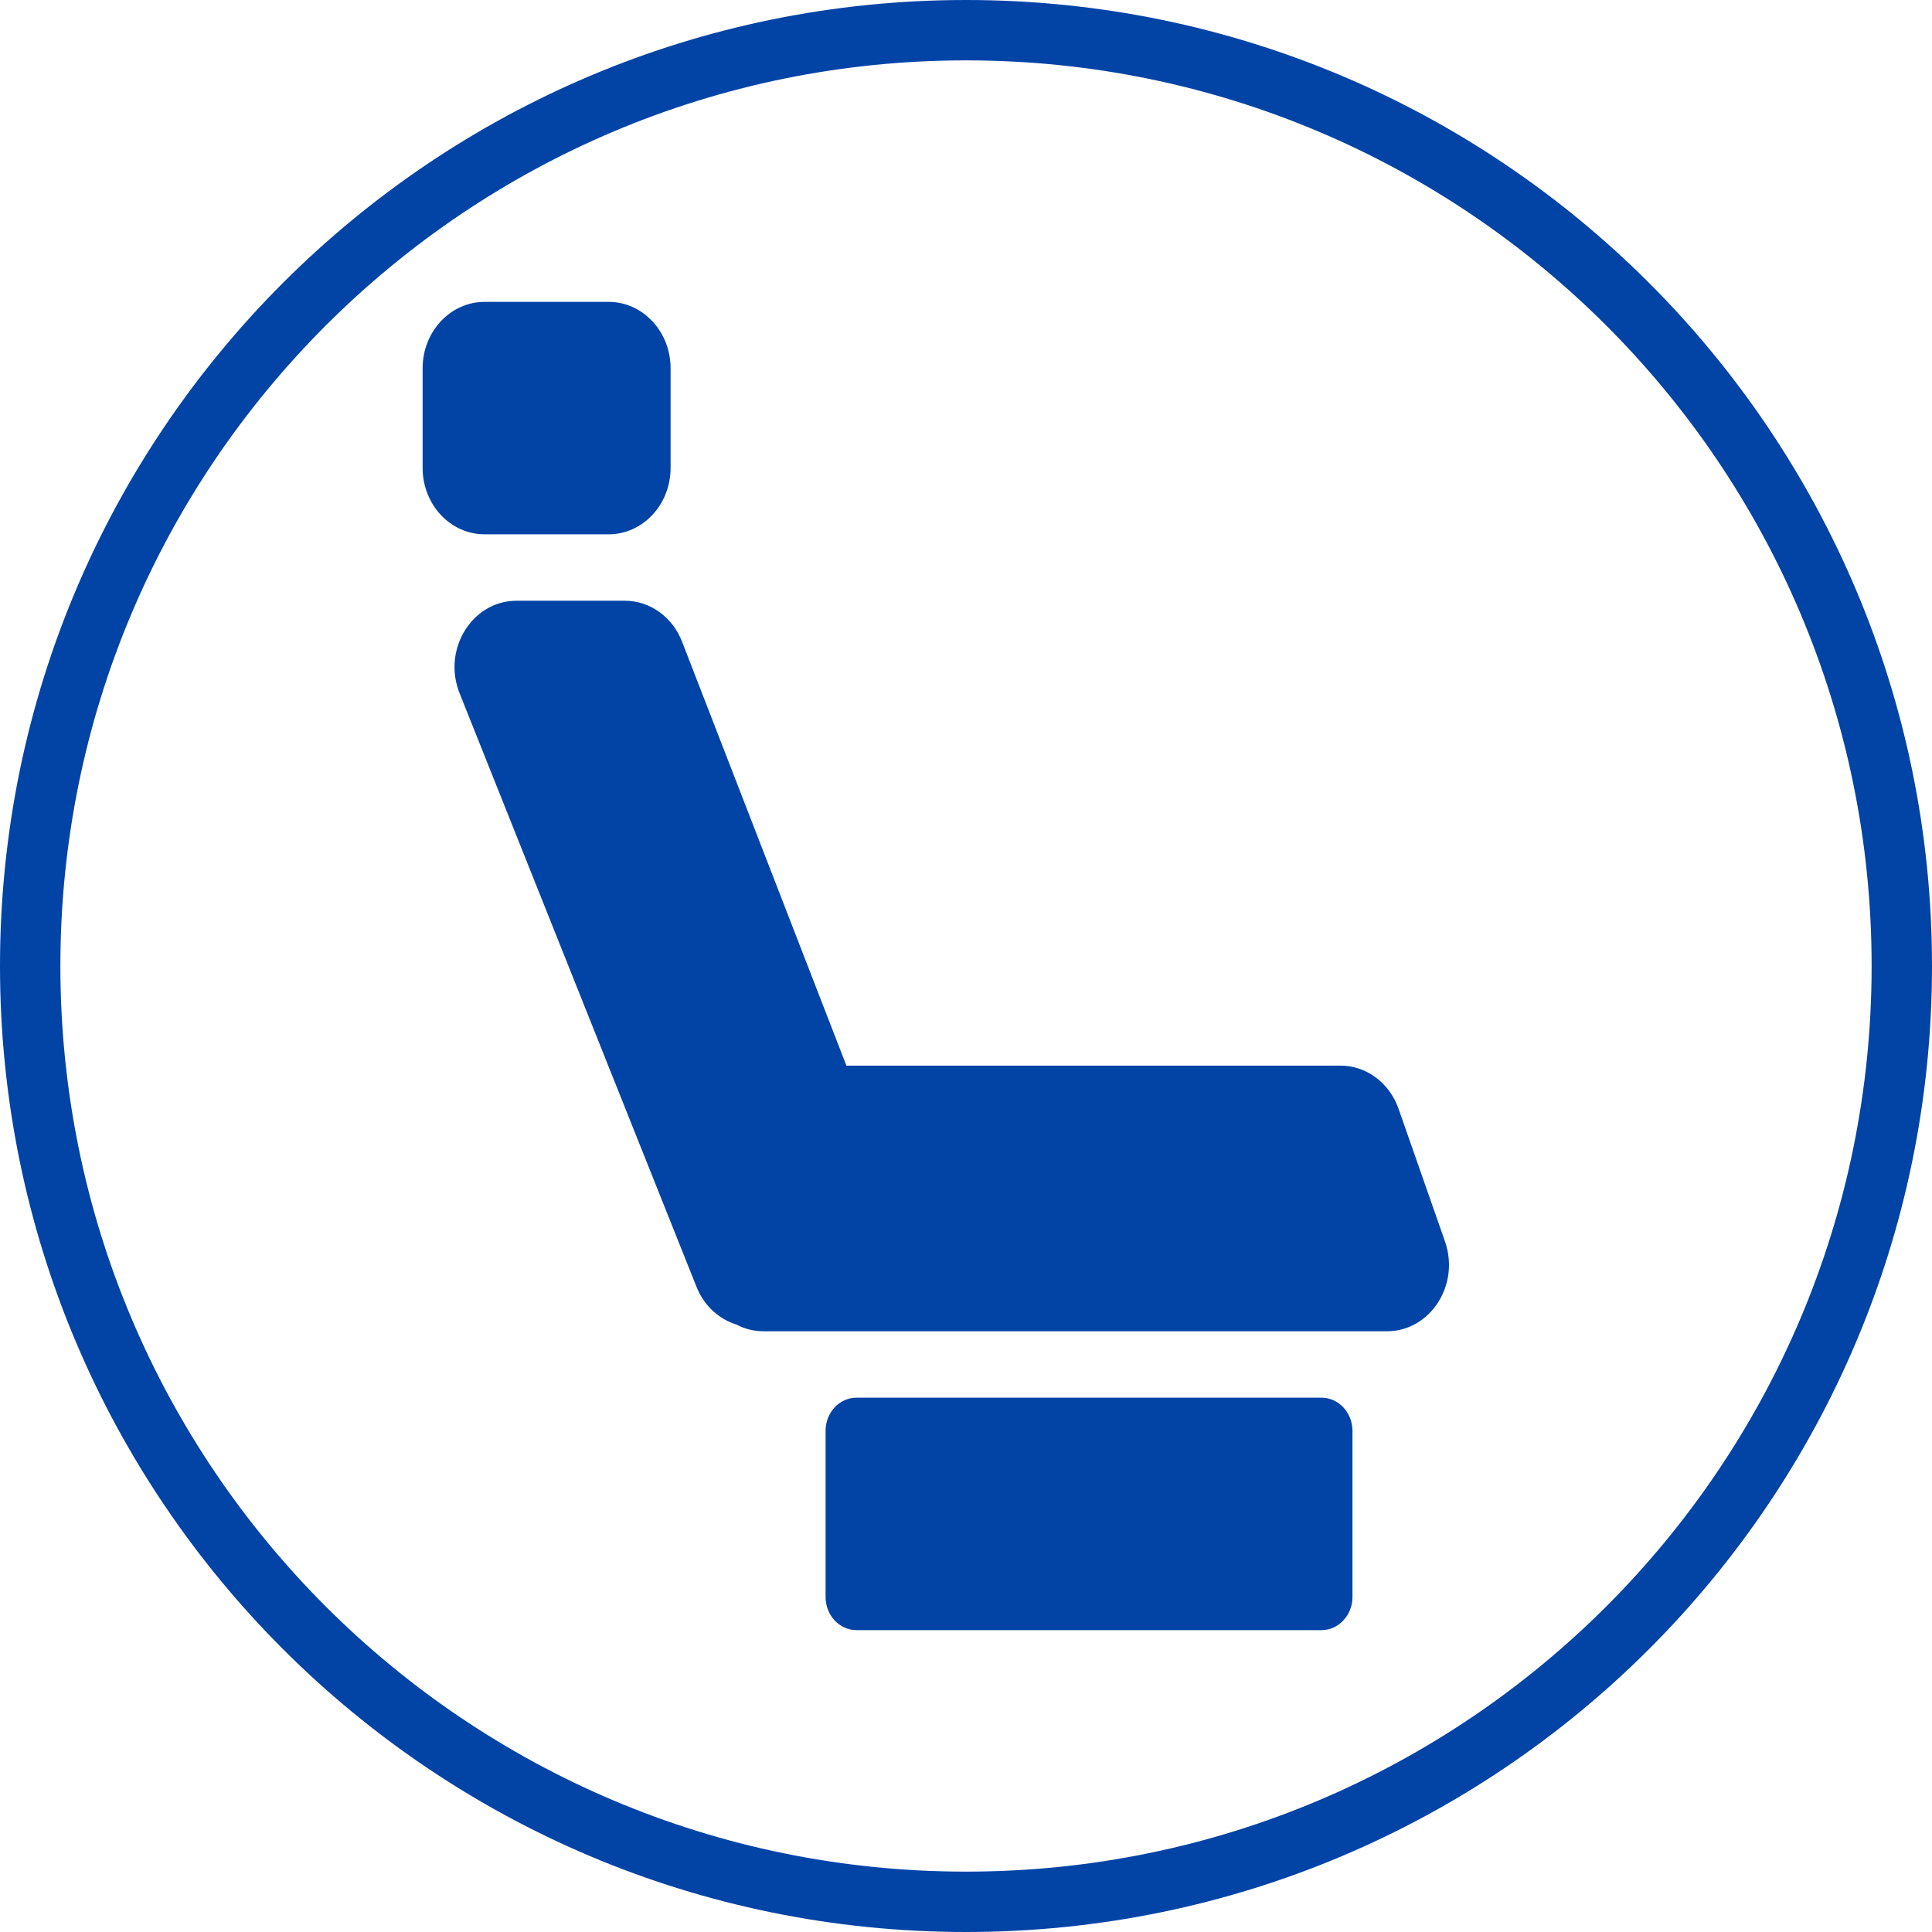 <svg width="32" height="32" viewBox="0 0 32 32" fill="none" xmlns="http://www.w3.org/2000/svg">
<g id="Seat">
<path id="Ellipse 51 (Stroke)" fill-rule="evenodd" clip-rule="evenodd" d="M16 31C24.284 31 31 24.284 31 16C31 7.716 24.284 1 16 1C7.716 1 1 7.716 1 16C1 24.284 7.716 31 16 31ZM16 32C24.837 32 32 24.837 32 16C32 7.163 24.837 0 16 0C7.163 0 0 7.163 0 16C0 24.837 7.163 32 16 32Z" fill="#0243A6"/>
<g id="Vector">
<path d="M8.556 9.95C7.819 9.95 7.322 10.757 7.612 11.482L11.536 21.313C11.661 21.628 11.908 21.848 12.193 21.937C12.329 22.009 12.484 22.05 12.647 22.05L22.972 22.05C23.689 22.05 24.185 21.283 23.934 20.564L23.164 18.364C23.013 17.934 22.63 17.65 22.202 17.65L14.019 17.65L11.297 10.628C11.138 10.218 10.764 9.95 10.349 9.95H8.556Z" fill="#0243A6"/>
<path d="M14.187 27C13.903 27 13.674 26.754 13.674 26.45V23.7C13.674 23.396 13.903 23.15 14.187 23.15H21.887C22.171 23.15 22.401 23.396 22.401 23.7V26.45C22.401 26.754 22.171 27 21.887 27H14.187Z" fill="#0243A6"/>
<path d="M11.107 7.75C11.107 8.358 10.647 8.85 10.08 8.85L8.027 8.85C7.46 8.85 7 8.358 7 7.75L7 6.1C7 5.492 7.46 5 8.027 5L10.08 5C10.647 5 11.107 5.492 11.107 6.1L11.107 7.75Z" fill="#0243A6"/>
</g>
</g>
</svg>
